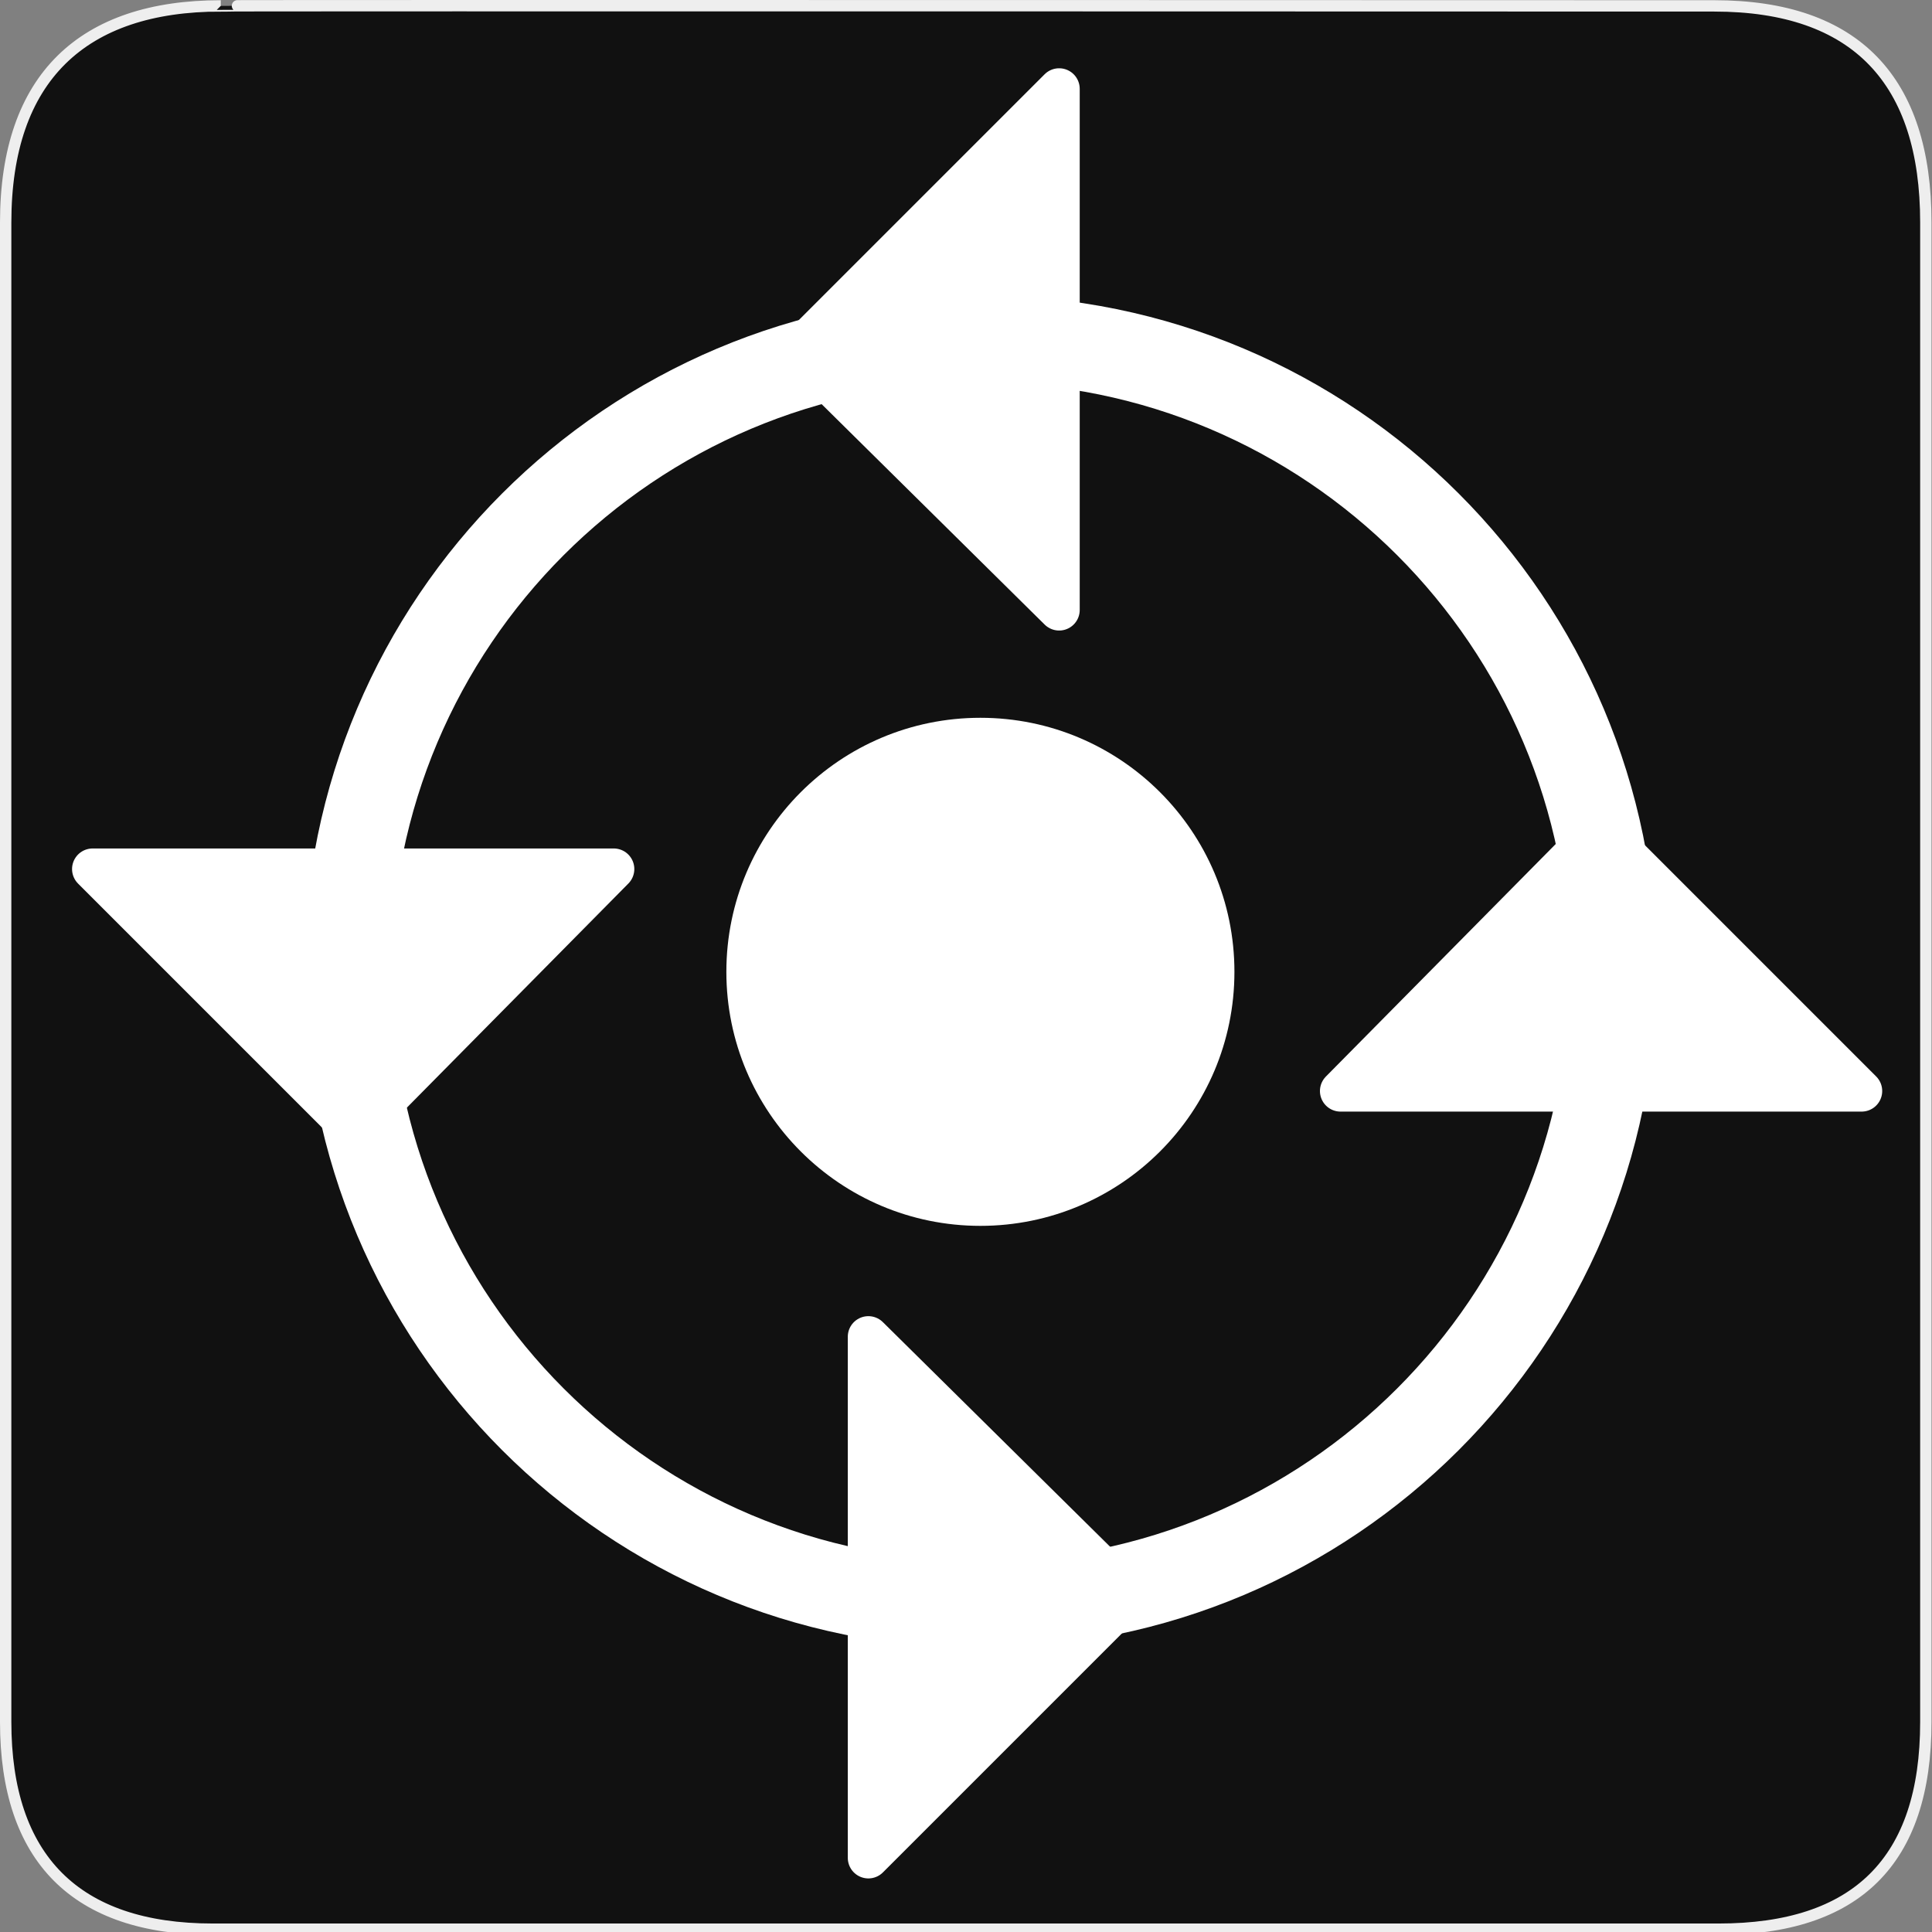 <svg width="580" height="580" viewBox="0 0 580 580" fill="none" xmlns="http://www.w3.org/2000/svg">
<rect x="0" y="0" width="580" height="580" fill="#808080" stroke="none"/>
<g clip-path="url(#clip0)">
<path d="M66.275 1.768C24.94 1.768 1.704 23.139 1.704 66.804V516.927C1.704 557.771 22.599 579.156 63.896 579.156H515.92C557.227 579.156 578.149 558.841 578.149 516.927V66.804C578.149 24.203 557.227 1.768 514.628 1.768C514.624 1.768 66.133 1.625 66.275 1.768Z" fill="#111111" stroke="#EEEEEE" stroke-width="3.408"/>
<path d="M370.584 291.749C370.584 333.868 336.44 368.012 294.321 368.012C252.203 368.012 218.059 333.868 218.059 291.749C218.059 249.63 252.203 215.486 294.321 215.486C336.44 215.486 370.584 249.63 370.584 291.749Z" fill="white"/>
<path d="M484.31 291.749C484.31 396.677 399.249 481.737 294.321 481.737C189.394 481.737 104.333 396.677 104.333 291.749C104.333 186.821 189.394 101.761 294.321 101.761C399.249 101.761 484.31 186.821 484.31 291.749Z" stroke="white" stroke-width="26.159"/>
<path d="M260.692 401.299V557.738L339.369 479.061L260.692 401.299Z" fill="white" stroke="white" stroke-width="12.356" stroke-linecap="round" stroke-linejoin="round"/>
<path d="M184.248 260.895H27.809L106.486 339.572L184.248 260.895Z" fill="white" stroke="white" stroke-width="12.356" stroke-linecap="round" stroke-linejoin="round"/>
<path d="M317.962 183.113V26.674L239.285 105.351L317.962 183.113Z" fill="white" stroke="white" stroke-width="12.356" stroke-linecap="round" stroke-linejoin="round"/>
<path d="M402.434 327.531H558.873L480.196 248.854L402.434 327.531Z" fill="white" stroke="white" stroke-width="12.356" stroke-linecap="round" stroke-linejoin="round"/>
</g>
<defs>
<clipPath id="clip0">
<path d="M0 0H580V580H0V0Z" fill="white"/>
</clipPath>
</defs>
</svg>
